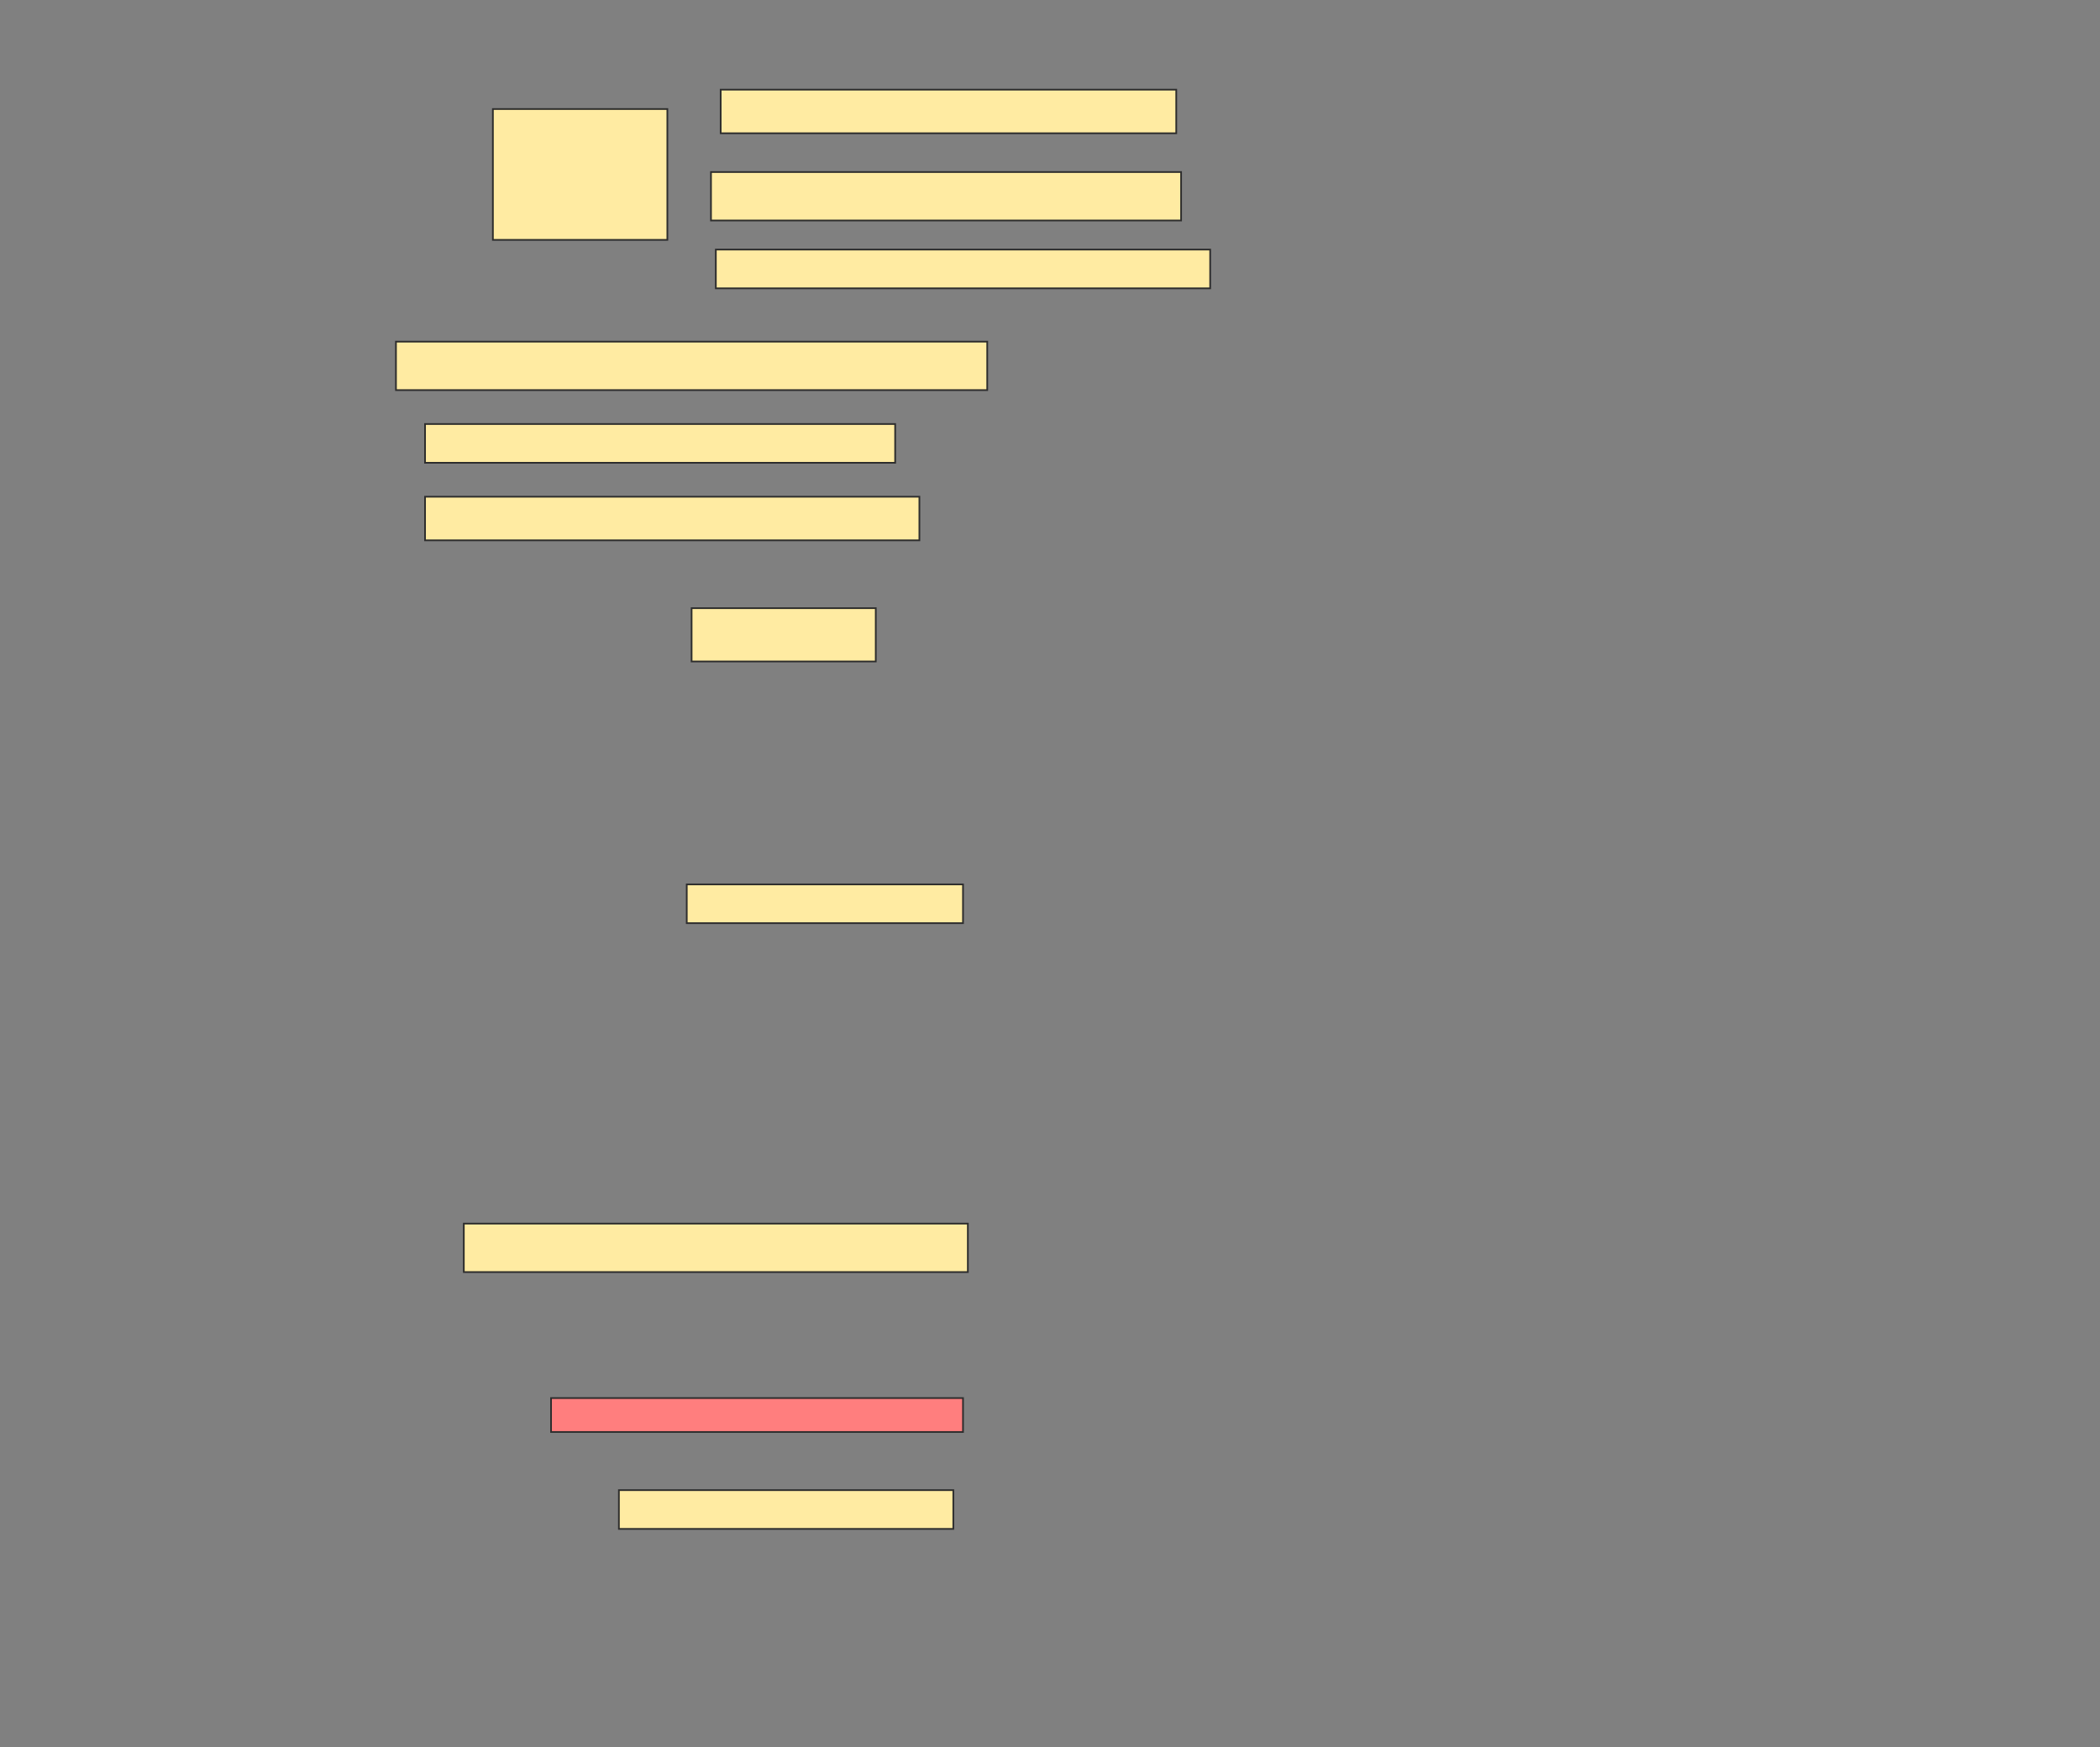<svg height="1030" width="1238" xmlns="http://www.w3.org/2000/svg">
 <rect width="100%" height="100%" fill="#808080" stroke="none"/>
 <!-- Created with Image Occlusion Enhanced -->
 <g>
  <title>Labels</title>
 </g>
 <g>
  <title>Masks</title>
  <g id="1a30bebccee6480ba0a44dabac86002b-ao-1">
   <rect fill="#FFEBA2" height="77.143" stroke="#2D2D2D" width="102.857" x="290.571" y="64.286"/>
   <rect fill="#FFEBA2" height="25.714" stroke="#2D2D2D" width="268.571" x="424.857" y="52.857"/>
   <rect fill="#FFEBA2" height="28.571" stroke="#2D2D2D" width="277.143" x="419.143" y="101.429"/>
   <rect fill="#FFEBA2" height="22.857" stroke="#2D2D2D" width="291.429" x="422" y="147.143"/>
  </g>
  <rect fill="#FFEBA2" height="28.571" id="1a30bebccee6480ba0a44dabac86002b-ao-2" stroke="#2D2D2D" stroke-dasharray="null" stroke-linecap="null" stroke-linejoin="null" width="348.571" x="233.429" y="201.429"/>
  <rect fill="#FFEBA2" height="22.857" id="1a30bebccee6480ba0a44dabac86002b-ao-3" stroke="#2D2D2D" stroke-dasharray="null" stroke-linecap="null" stroke-linejoin="null" width="277.143" x="250.571" y="250"/>
  <rect fill="#FFEBA2" height="25.714" id="1a30bebccee6480ba0a44dabac86002b-ao-4" stroke="#2D2D2D" stroke-dasharray="null" stroke-linecap="null" stroke-linejoin="null" width="291.429" x="250.571" y="292.857"/>
  <rect fill="#FFEBA2" height="31.429" id="1a30bebccee6480ba0a44dabac86002b-ao-5" stroke="#2D2D2D" stroke-dasharray="null" stroke-linecap="null" stroke-linejoin="null" width="108.571" x="407.714" y="358.571"/>
  <rect fill="#FFEBA2" height="22.857" id="1a30bebccee6480ba0a44dabac86002b-ao-6" stroke="#2D2D2D" stroke-dasharray="null" stroke-linecap="null" stroke-linejoin="null" width="162.857" x="404.857" y="521.429"/>
  <rect fill="#FFEBA2" height="28.571" id="1a30bebccee6480ba0a44dabac86002b-ao-7" stroke="#2D2D2D" stroke-dasharray="null" stroke-linecap="null" stroke-linejoin="null" width="297.143" x="273.429" y="721.429"/>
  <rect class="qshape" fill="#FF7E7E" height="20" id="1a30bebccee6480ba0a44dabac86002b-ao-8" stroke="#2D2D2D" stroke-dasharray="null" stroke-linecap="null" stroke-linejoin="null" width="242.857" x="324.857" y="824.286"/>
  <rect fill="#FFEBA2" height="22.857" id="1a30bebccee6480ba0a44dabac86002b-ao-9" stroke="#2D2D2D" stroke-dasharray="null" stroke-linecap="null" stroke-linejoin="null" width="197.143" x="364.857" y="878.571"/>
 </g>
</svg>